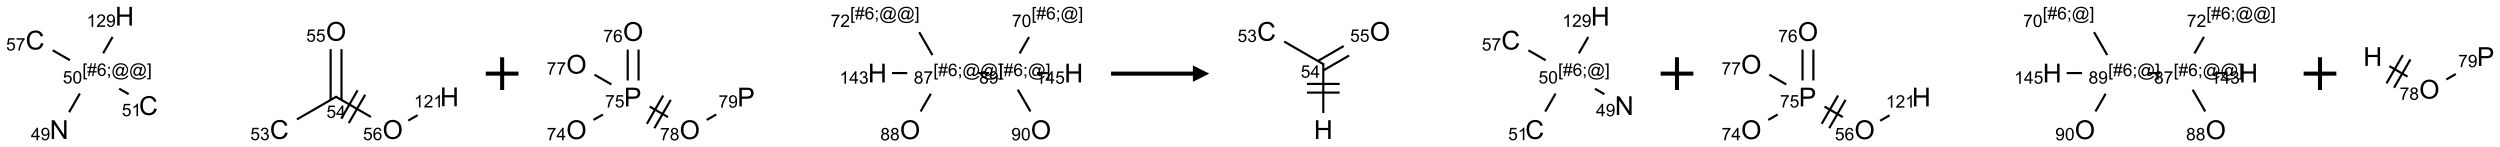 <?xml version="1.0" encoding="UTF-8"?>
<svg xmlns="http://www.w3.org/2000/svg" xmlns:xlink="http://www.w3.org/1999/xlink" width="1528" height="90" viewBox="0 0 1528 90">
<defs>
<g>
<g id="glyph-0-0">
<path d="M 2 0 L 2 -10 L 10 -10 L 10 0 Z M 2.25 -0.25 L 9.75 -0.25 L 9.75 -9.75 L 2.25 -9.75 Z M 2.25 -0.25 "/>
</g>
<g id="glyph-0-1">
<path d="M 1.219 0 L 1.219 -11.453 L 2.773 -11.453 L 8.789 -2.461 L 8.789 -11.453 L 10.242 -11.453 L 10.242 0 L 8.688 0 L 2.672 -9 L 2.672 0 Z M 1.219 0 "/>
</g>
<g id="glyph-0-2">
<path d="M 9.406 -4.016 L 10.922 -3.633 C 10.605 -2.387 10.031 -1.438 9.207 -0.785 C 8.383 -0.133 7.371 0.195 6.18 0.195 C 4.945 0.195 3.941 -0.055 3.168 -0.559 C 2.395 -1.062 1.805 -1.789 1.402 -2.742 C 1 -3.695 0.797 -4.719 0.797 -5.812 C 0.797 -7.004 1.023 -8.047 1.48 -8.934 C 1.938 -9.82 2.586 -10.496 3.426 -10.957 C 4.266 -11.418 5.191 -11.648 6.203 -11.648 C 7.348 -11.648 8.312 -11.355 9.094 -10.773 C 9.875 -10.191 10.418 -9.371 10.727 -8.312 L 9.234 -7.961 C 8.969 -8.793 8.582 -9.402 8.078 -9.781 C 7.574 -10.16 6.938 -10.352 6.172 -10.352 C 5.293 -10.352 4.555 -10.141 3.965 -9.719 C 3.375 -9.297 2.957 -8.73 2.719 -8.02 C 2.48 -7.309 2.359 -6.574 2.359 -5.82 C 2.359 -4.848 2.5 -3.996 2.785 -3.27 C 3.07 -2.543 3.512 -2 4.109 -1.641 C 4.707 -1.281 5.355 -1.102 6.055 -1.102 C 6.902 -1.102 7.621 -1.348 8.211 -1.836 C 8.801 -2.324 9.199 -3.051 9.406 -4.016 Z M 9.406 -4.016 "/>
</g>
<g id="glyph-0-3">
<path d="M 1.281 0 L 1.281 -11.453 L 2.797 -11.453 L 2.797 -6.75 L 8.75 -6.75 L 8.75 -11.453 L 10.266 -11.453 L 10.266 0 L 8.75 0 L 8.75 -5.398 L 2.797 -5.398 L 2.797 0 Z M 1.281 0 "/>
</g>
<g id="glyph-0-4">
<path d="M 0.773 -5.578 C 0.773 -7.48 1.285 -8.969 2.305 -10.043 C 3.324 -11.117 4.645 -11.656 6.258 -11.656 C 7.316 -11.656 8.27 -11.402 9.117 -10.898 C 9.965 -10.395 10.613 -9.688 11.059 -8.785 C 11.504 -7.883 11.727 -6.855 11.727 -5.711 C 11.727 -4.551 11.492 -3.512 11.023 -2.594 C 10.555 -1.676 9.891 -0.984 9.031 -0.512 C 8.172 -0.039 7.246 0.195 6.25 0.195 C 5.172 0.195 4.207 -0.066 3.359 -0.586 C 2.512 -1.105 1.867 -1.816 1.43 -2.719 C 0.992 -3.621 0.773 -4.574 0.773 -5.578 Z M 2.336 -5.555 C 2.336 -4.176 2.707 -3.086 3.449 -2.293 C 4.191 -1.5 5.121 -1.102 6.242 -1.102 C 7.383 -1.102 8.32 -1.504 9.059 -2.305 C 9.797 -3.105 10.164 -4.246 10.164 -5.719 C 10.164 -6.652 10.008 -7.465 9.691 -8.16 C 9.375 -8.855 8.914 -9.395 8.309 -9.777 C 7.703 -10.16 7.02 -10.352 6.266 -10.352 C 5.191 -10.352 4.27 -9.984 3.496 -9.246 C 2.723 -8.508 2.336 -7.277 2.336 -5.555 Z M 2.336 -5.555 "/>
</g>
<g id="glyph-0-5">
<path d="M 1.234 0 L 1.234 -11.453 L 5.555 -11.453 C 6.316 -11.453 6.895 -11.418 7.297 -11.344 C 7.859 -11.25 8.332 -11.07 8.711 -10.809 C 9.09 -10.547 9.398 -10.176 9.629 -9.703 C 9.859 -9.23 9.977 -8.707 9.977 -8.141 C 9.977 -7.168 9.668 -6.344 9.047 -5.668 C 8.426 -4.992 7.309 -4.656 5.688 -4.656 L 2.75 -4.656 L 2.75 0 Z M 2.75 -6.008 L 5.711 -6.008 C 6.691 -6.008 7.387 -6.191 7.797 -6.555 C 8.207 -6.918 8.414 -7.434 8.414 -8.094 C 8.414 -8.574 8.293 -8.984 8.051 -9.324 C 7.809 -9.664 7.488 -9.891 7.094 -10 C 6.84 -10.066 6.367 -10.102 5.68 -10.102 L 2.75 -10.102 Z M 2.75 -6.008 "/>
</g>
<g id="glyph-1-0">
<path d="M 1.332 0 L 1.332 -6.668 L 6.668 -6.668 L 6.668 0 Z M 1.5 -0.168 L 6.5 -0.168 L 6.5 -6.5 L 1.5 -6.5 Z M 1.5 -0.168 "/>
</g>
<g id="glyph-1-1">
<path d="M 3.449 0 L 3.449 -1.828 L 0.137 -1.828 L 0.137 -2.688 L 3.621 -7.637 L 4.387 -7.637 L 4.387 -2.688 L 5.418 -2.688 L 5.418 -1.828 L 4.387 -1.828 L 4.387 0 Z M 3.449 -2.688 L 3.449 -6.129 L 1.059 -2.688 Z M 3.449 -2.688 "/>
</g>
<g id="glyph-1-2">
<path d="M 0.582 -1.766 L 1.484 -1.848 C 1.562 -1.426 1.707 -1.117 1.922 -0.926 C 2.137 -0.734 2.414 -0.641 2.75 -0.641 C 3.039 -0.641 3.289 -0.707 3.508 -0.84 C 3.727 -0.973 3.902 -1.148 4.043 -1.367 C 4.18 -1.586 4.297 -1.887 4.391 -2.262 C 4.484 -2.637 4.531 -3.016 4.531 -3.406 C 4.531 -3.449 4.531 -3.512 4.527 -3.594 C 4.34 -3.297 4.082 -3.055 3.758 -2.867 C 3.434 -2.68 3.082 -2.59 2.703 -2.59 C 2.07 -2.59 1.535 -2.816 1.098 -3.277 C 0.66 -3.734 0.441 -4.34 0.441 -5.09 C 0.441 -5.863 0.672 -6.484 1.129 -6.957 C 1.586 -7.43 2.156 -7.668 2.844 -7.668 C 3.34 -7.668 3.793 -7.531 4.207 -7.266 C 4.617 -7 4.93 -6.617 5.145 -6.121 C 5.355 -5.629 5.465 -4.91 5.465 -3.973 C 5.465 -2.996 5.359 -2.223 5.145 -1.645 C 4.934 -1.066 4.617 -0.625 4.199 -0.324 C 3.781 -0.02 3.293 0.129 2.73 0.129 C 2.133 0.129 1.645 -0.035 1.266 -0.367 C 0.887 -0.699 0.66 -1.164 0.582 -1.766 Z M 4.422 -5.137 C 4.422 -5.676 4.277 -6.102 3.992 -6.418 C 3.707 -6.734 3.359 -6.891 2.957 -6.891 C 2.543 -6.891 2.18 -6.719 1.871 -6.379 C 1.562 -6.039 1.406 -5.598 1.406 -5.059 C 1.406 -4.57 1.555 -4.176 1.848 -3.871 C 2.141 -3.566 2.5 -3.418 2.934 -3.418 C 3.367 -3.418 3.723 -3.57 4.004 -3.871 C 4.281 -4.176 4.422 -4.598 4.422 -5.137 Z M 4.422 -5.137 "/>
</g>
<g id="glyph-1-3">
<path d="M 0.723 2.121 L 0.723 -7.637 L 2.793 -7.637 L 2.793 -6.859 L 1.66 -6.859 L 1.66 1.344 L 2.793 1.344 L 2.793 2.121 Z M 0.723 2.121 "/>
</g>
<g id="glyph-1-4">
<path d="M 0.535 0.129 L 0.988 -2.09 L 0.109 -2.09 L 0.109 -2.863 L 1.145 -2.863 L 1.531 -4.754 L 0.109 -4.754 L 0.109 -5.531 L 1.688 -5.531 L 2.141 -7.766 L 2.922 -7.766 L 2.469 -5.531 L 4.109 -5.531 L 4.562 -7.766 L 5.348 -7.766 L 4.895 -5.531 L 5.797 -5.531 L 5.797 -4.754 L 4.738 -4.754 L 4.348 -2.863 L 5.797 -2.863 L 5.797 -2.09 L 4.191 -2.09 L 3.738 0.129 L 2.957 0.129 L 3.406 -2.09 L 1.77 -2.09 L 1.316 0.129 Z M 1.926 -2.863 L 3.562 -2.863 L 3.953 -4.754 L 2.312 -4.754 Z M 1.926 -2.863 "/>
</g>
<g id="glyph-1-5">
<path d="M 5.309 -5.766 L 4.375 -5.691 C 4.293 -6.059 4.172 -6.328 4.02 -6.496 C 3.766 -6.762 3.453 -6.895 3.082 -6.895 C 2.785 -6.895 2.523 -6.812 2.297 -6.645 C 2 -6.43 1.77 -6.117 1.598 -5.703 C 1.43 -5.289 1.34 -4.703 1.332 -3.938 C 1.559 -4.281 1.836 -4.535 2.16 -4.703 C 2.488 -4.871 2.828 -4.953 3.188 -4.953 C 3.812 -4.953 4.344 -4.723 4.785 -4.262 C 5.223 -3.801 5.441 -3.207 5.441 -2.48 C 5.441 -2 5.34 -1.555 5.133 -1.145 C 4.926 -0.73 4.641 -0.418 4.281 -0.199 C 3.922 0.02 3.512 0.129 3.051 0.129 C 2.27 0.129 1.633 -0.156 1.141 -0.73 C 0.648 -1.305 0.402 -2.254 0.402 -3.574 C 0.402 -5.051 0.672 -6.121 1.219 -6.793 C 1.695 -7.375 2.336 -7.668 3.141 -7.668 C 3.742 -7.668 4.234 -7.5 4.617 -7.16 C 5 -6.824 5.23 -6.359 5.309 -5.766 Z M 1.48 -2.473 C 1.48 -2.152 1.547 -1.844 1.684 -1.547 C 1.82 -1.25 2.016 -1.027 2.262 -0.871 C 2.508 -0.719 2.766 -0.641 3.035 -0.641 C 3.434 -0.641 3.773 -0.801 4.059 -1.121 C 4.344 -1.441 4.484 -1.875 4.484 -2.422 C 4.484 -2.949 4.344 -3.367 4.062 -3.668 C 3.781 -3.973 3.426 -4.125 3 -4.125 C 2.578 -4.125 2.219 -3.973 1.922 -3.668 C 1.625 -3.363 1.48 -2.969 1.48 -2.473 Z M 1.48 -2.473 "/>
</g>
<g id="glyph-1-6">
<path d="M 0.949 -4.465 L 0.949 -5.531 L 2.016 -5.531 L 2.016 -4.465 Z M 0.949 0 L 0.949 -1.066 L 2.016 -1.066 L 2.016 0 C 2.016 0.391 1.945 0.711 1.809 0.949 C 1.668 1.191 1.449 1.379 1.145 1.512 L 0.887 1.109 C 1.082 1.023 1.23 0.895 1.324 0.727 C 1.418 0.559 1.469 0.316 1.48 0 Z M 0.949 0 "/>
</g>
<g id="glyph-1-7">
<path d="M 6.047 -0.848 C 5.82 -0.59 5.57 -0.379 5.289 -0.223 C 5.008 -0.062 4.73 0.016 4.449 0.016 C 4.141 0.016 3.84 -0.074 3.547 -0.254 C 3.254 -0.434 3.02 -0.715 2.836 -1.09 C 2.652 -1.465 2.562 -1.875 2.562 -2.324 C 2.562 -2.875 2.703 -3.43 2.988 -3.98 C 3.27 -4.535 3.621 -4.953 4.043 -5.23 C 4.461 -5.508 4.871 -5.645 5.266 -5.645 C 5.566 -5.645 5.855 -5.566 6.129 -5.41 C 6.402 -5.25 6.641 -5.012 6.84 -4.688 L 7.016 -5.496 L 7.949 -5.496 L 7.199 -2 C 7.094 -1.516 7.043 -1.246 7.043 -1.191 C 7.043 -1.098 7.078 -1.02 7.148 -0.949 C 7.219 -0.883 7.305 -0.848 7.406 -0.848 C 7.59 -0.848 7.832 -0.953 8.129 -1.168 C 8.527 -1.445 8.84 -1.816 9.07 -2.285 C 9.301 -2.75 9.418 -3.234 9.418 -3.73 C 9.418 -4.309 9.27 -4.852 8.973 -5.355 C 8.676 -5.859 8.23 -6.262 7.645 -6.562 C 7.055 -6.863 6.406 -7.016 5.691 -7.016 C 4.879 -7.016 4.137 -6.824 3.465 -6.445 C 2.793 -6.066 2.273 -5.52 1.902 -4.809 C 1.535 -4.098 1.348 -3.34 1.348 -2.527 C 1.348 -1.676 1.535 -0.941 1.902 -0.328 C 2.273 0.285 2.809 0.742 3.508 1.035 C 4.207 1.328 4.984 1.473 5.832 1.473 C 6.742 1.473 7.504 1.32 8.121 1.016 C 8.734 0.711 9.195 0.34 9.5 -0.098 L 10.441 -0.098 C 10.266 0.266 9.961 0.637 9.531 1.016 C 9.102 1.395 8.59 1.695 7.996 1.914 C 7.402 2.133 6.688 2.246 5.848 2.246 C 5.078 2.246 4.367 2.145 3.715 1.949 C 3.066 1.75 2.512 1.453 2.051 1.055 C 1.594 0.656 1.25 0.199 1.016 -0.316 C 0.723 -0.973 0.578 -1.684 0.578 -2.441 C 0.578 -3.289 0.75 -4.098 1.098 -4.863 C 1.523 -5.805 2.125 -6.527 2.902 -7.027 C 3.684 -7.527 4.629 -7.777 5.738 -7.777 C 6.602 -7.777 7.375 -7.602 8.059 -7.246 C 8.746 -6.895 9.285 -6.371 9.684 -5.672 C 10.02 -5.07 10.188 -4.418 10.188 -3.715 C 10.188 -2.707 9.832 -1.812 9.125 -1.031 C 8.492 -0.328 7.801 0.02 7.051 0.02 C 6.812 0.02 6.617 -0.016 6.473 -0.09 C 6.324 -0.16 6.215 -0.266 6.145 -0.402 C 6.102 -0.488 6.066 -0.637 6.047 -0.848 Z M 3.527 -2.262 C 3.527 -1.785 3.641 -1.414 3.863 -1.152 C 4.09 -0.887 4.348 -0.754 4.641 -0.754 C 4.836 -0.754 5.039 -0.812 5.254 -0.93 C 5.469 -1.047 5.676 -1.219 5.871 -1.449 C 6.066 -1.676 6.23 -1.969 6.355 -2.32 C 6.48 -2.672 6.543 -3.027 6.543 -3.379 C 6.543 -3.852 6.426 -4.219 6.191 -4.48 C 5.957 -4.738 5.672 -4.871 5.332 -4.871 C 5.109 -4.871 4.902 -4.812 4.707 -4.699 C 4.512 -4.586 4.32 -4.406 4.137 -4.156 C 3.953 -3.906 3.805 -3.602 3.691 -3.246 C 3.582 -2.887 3.527 -2.559 3.527 -2.262 Z M 3.527 -2.262 "/>
</g>
<g id="glyph-1-8">
<path d="M 2.27 2.121 L 0.203 2.121 L 0.203 1.344 L 1.332 1.344 L 1.332 -6.859 L 0.203 -6.859 L 0.203 -7.637 L 2.27 -7.637 Z M 2.27 2.121 "/>
</g>
<g id="glyph-1-9">
<path d="M 0.441 -2 L 1.426 -2.082 C 1.5 -1.605 1.668 -1.242 1.934 -1.004 C 2.199 -0.762 2.52 -0.641 2.895 -0.641 C 3.348 -0.641 3.73 -0.812 4.043 -1.152 C 4.355 -1.492 4.512 -1.941 4.512 -2.504 C 4.512 -3.039 4.359 -3.461 4.059 -3.77 C 3.758 -4.078 3.367 -4.234 2.879 -4.234 C 2.578 -4.234 2.305 -4.164 2.062 -4.027 C 1.82 -3.891 1.629 -3.715 1.488 -3.496 L 0.609 -3.609 L 1.348 -7.531 L 5.145 -7.531 L 5.145 -6.637 L 2.098 -6.637 L 1.688 -4.582 C 2.145 -4.902 2.625 -5.062 3.129 -5.062 C 3.797 -5.062 4.359 -4.832 4.816 -4.371 C 5.277 -3.91 5.504 -3.312 5.504 -2.59 C 5.504 -1.898 5.305 -1.301 4.902 -0.797 C 4.41 -0.18 3.742 0.129 2.895 0.129 C 2.199 0.129 1.633 -0.062 1.195 -0.453 C 0.758 -0.844 0.504 -1.359 0.441 -2 Z M 0.441 -2 "/>
</g>
<g id="glyph-1-10">
<path d="M 0.441 -3.766 C 0.441 -4.668 0.535 -5.395 0.723 -5.945 C 0.906 -6.496 1.184 -6.922 1.551 -7.219 C 1.918 -7.516 2.375 -7.668 2.934 -7.668 C 3.344 -7.668 3.703 -7.586 4.012 -7.418 C 4.32 -7.254 4.574 -7.016 4.777 -6.707 C 4.977 -6.395 5.137 -6.016 5.25 -5.57 C 5.363 -5.125 5.422 -4.523 5.422 -3.766 C 5.422 -2.871 5.328 -2.148 5.145 -1.598 C 4.961 -1.047 4.688 -0.621 4.32 -0.32 C 3.953 -0.02 3.492 0.129 2.934 0.129 C 2.195 0.129 1.617 -0.133 1.199 -0.66 C 0.695 -1.297 0.441 -2.332 0.441 -3.766 Z M 1.406 -3.766 C 1.406 -2.512 1.555 -1.68 1.848 -1.262 C 2.141 -0.848 2.5 -0.641 2.934 -0.641 C 3.363 -0.641 3.727 -0.848 4.02 -1.266 C 4.312 -1.684 4.457 -2.516 4.457 -3.766 C 4.457 -5.023 4.312 -5.859 4.02 -6.27 C 3.727 -6.684 3.359 -6.891 2.922 -6.891 C 2.492 -6.891 2.148 -6.707 1.891 -6.344 C 1.566 -5.879 1.406 -5.02 1.406 -3.766 Z M 1.406 -3.766 "/>
</g>
<g id="glyph-1-11">
<path d="M 3.973 0 L 3.035 0 L 3.035 -5.973 C 2.809 -5.758 2.516 -5.543 2.148 -5.328 C 1.781 -5.113 1.453 -4.953 1.16 -4.844 L 1.16 -5.75 C 1.684 -5.996 2.145 -6.297 2.535 -6.645 C 2.93 -6.996 3.207 -7.336 3.371 -7.668 L 3.973 -7.668 Z M 3.973 0 "/>
</g>
<g id="glyph-1-12">
<path d="M 0.504 -6.637 L 0.504 -7.535 L 5.449 -7.535 L 5.449 -6.809 C 4.961 -6.289 4.48 -5.602 4.004 -4.746 C 3.527 -3.887 3.156 -3.004 2.895 -2.098 C 2.707 -1.461 2.59 -0.762 2.535 0 L 1.574 0 C 1.582 -0.602 1.703 -1.328 1.926 -2.176 C 2.152 -3.027 2.477 -3.848 2.898 -4.637 C 3.32 -5.426 3.77 -6.094 4.246 -6.637 Z M 0.504 -6.637 "/>
</g>
<g id="glyph-1-13">
<path d="M 5.371 -0.902 L 5.371 0 L 0.324 0 C 0.316 -0.227 0.352 -0.441 0.434 -0.652 C 0.562 -0.996 0.766 -1.332 1.051 -1.668 C 1.332 -2 1.742 -2.387 2.277 -2.824 C 3.105 -3.504 3.668 -4.043 3.957 -4.441 C 4.25 -4.84 4.395 -5.215 4.395 -5.566 C 4.395 -5.938 4.262 -6.254 3.996 -6.508 C 3.73 -6.762 3.387 -6.891 2.957 -6.891 C 2.508 -6.891 2.145 -6.754 1.875 -6.484 C 1.605 -6.215 1.469 -5.84 1.465 -5.359 L 0.5 -5.457 C 0.566 -6.176 0.812 -6.727 1.246 -7.102 C 1.676 -7.477 2.254 -7.668 2.98 -7.668 C 3.711 -7.668 4.293 -7.465 4.719 -7.059 C 5.145 -6.652 5.359 -6.148 5.359 -5.547 C 5.359 -5.242 5.297 -4.941 5.172 -4.645 C 5.047 -4.352 4.84 -4.039 4.551 -3.715 C 4.262 -3.387 3.777 -2.938 3.105 -2.371 C 2.543 -1.898 2.18 -1.578 2.02 -1.41 C 1.859 -1.242 1.73 -1.07 1.625 -0.902 Z M 5.371 -0.902 "/>
</g>
<g id="glyph-1-14">
<path d="M 0.449 -2.016 L 1.387 -2.141 C 1.492 -1.609 1.676 -1.227 1.934 -0.992 C 2.191 -0.758 2.508 -0.641 2.879 -0.641 C 3.32 -0.641 3.695 -0.793 3.996 -1.098 C 4.301 -1.402 4.453 -1.781 4.453 -2.234 C 4.453 -2.664 4.312 -3.02 4.031 -3.301 C 3.75 -3.578 3.391 -3.719 2.957 -3.719 C 2.781 -3.719 2.562 -3.684 2.297 -3.613 L 2.402 -4.438 C 2.465 -4.43 2.516 -4.426 2.551 -4.426 C 2.949 -4.426 3.312 -4.531 3.629 -4.738 C 3.949 -4.949 4.109 -5.27 4.109 -5.703 C 4.109 -6.047 3.992 -6.332 3.762 -6.559 C 3.527 -6.785 3.227 -6.895 2.859 -6.895 C 2.496 -6.895 2.191 -6.781 1.949 -6.551 C 1.707 -6.324 1.547 -5.98 1.48 -5.52 L 0.543 -5.688 C 0.656 -6.316 0.918 -6.805 1.324 -7.148 C 1.73 -7.492 2.234 -7.668 2.84 -7.668 C 3.254 -7.668 3.641 -7.578 3.988 -7.398 C 4.34 -7.219 4.609 -6.977 4.793 -6.668 C 4.98 -6.359 5.074 -6.031 5.074 -5.684 C 5.074 -5.352 4.984 -5.051 4.809 -4.781 C 4.629 -4.512 4.367 -4.297 4.02 -4.137 C 4.473 -4.031 4.824 -3.816 5.074 -3.488 C 5.324 -3.16 5.449 -2.75 5.449 -2.254 C 5.449 -1.59 5.203 -1.023 4.719 -0.559 C 4.234 -0.098 3.617 0.137 2.875 0.137 C 2.203 0.137 1.648 -0.062 1.207 -0.465 C 0.762 -0.863 0.512 -1.379 0.449 -2.016 Z M 0.449 -2.016 "/>
</g>
<g id="glyph-1-15">
<path d="M 1.887 -4.141 C 1.496 -4.281 1.207 -4.484 1.02 -4.75 C 0.832 -5.016 0.738 -5.328 0.738 -5.699 C 0.738 -6.254 0.938 -6.719 1.34 -7.098 C 1.738 -7.477 2.27 -7.668 2.934 -7.668 C 3.598 -7.668 4.137 -7.473 4.543 -7.086 C 4.949 -6.699 5.152 -6.227 5.152 -5.672 C 5.152 -5.316 5.059 -5.008 4.871 -4.746 C 4.688 -4.484 4.406 -4.281 4.027 -4.141 C 4.496 -3.988 4.852 -3.742 5.098 -3.402 C 5.34 -3.062 5.465 -2.656 5.465 -2.184 C 5.465 -1.531 5.234 -0.98 4.77 -0.535 C 4.309 -0.09 3.703 0.129 2.949 0.129 C 2.195 0.129 1.586 -0.094 1.125 -0.539 C 0.664 -0.984 0.434 -1.543 0.434 -2.207 C 0.434 -2.703 0.559 -3.121 0.809 -3.457 C 1.062 -3.793 1.422 -4.02 1.887 -4.141 Z M 1.699 -5.73 C 1.699 -5.367 1.812 -5.074 2.047 -4.844 C 2.281 -4.613 2.582 -4.5 2.953 -4.5 C 3.312 -4.5 3.609 -4.613 3.84 -4.84 C 4.07 -5.066 4.188 -5.348 4.188 -5.676 C 4.188 -6.02 4.07 -6.309 3.832 -6.543 C 3.594 -6.777 3.297 -6.895 2.941 -6.895 C 2.586 -6.895 2.289 -6.781 2.051 -6.551 C 1.816 -6.324 1.699 -6.047 1.699 -5.73 Z M 1.395 -2.203 C 1.395 -1.938 1.461 -1.676 1.586 -1.426 C 1.711 -1.176 1.902 -0.984 2.152 -0.848 C 2.402 -0.711 2.672 -0.641 2.957 -0.641 C 3.406 -0.641 3.777 -0.785 4.066 -1.074 C 4.359 -1.363 4.504 -1.727 4.504 -2.172 C 4.504 -2.625 4.355 -2.996 4.055 -3.293 C 3.754 -3.586 3.379 -3.734 2.926 -3.734 C 2.484 -3.734 2.121 -3.59 1.832 -3.297 C 1.543 -3.004 1.395 -2.641 1.395 -2.203 Z M 1.395 -2.203 "/>
</g>
</g>
</defs>
<path fill="none" stroke-width="0.033" stroke-linecap="butt" stroke-linejoin="miter" stroke="rgb(0%, 0%, 0%)" stroke-opacity="1" stroke-miterlimit="10" d="M 0.519 1.467 L 0.683 1.182 " transform="matrix(40, 0, 0, 40, 21.482, 9.898)"/>
<path fill="none" stroke-width="0.033" stroke-linecap="butt" stroke-linejoin="miter" stroke="rgb(0%, 0%, 0%)" stroke-opacity="1" stroke-miterlimit="10" d="M 1.284 1.107 L 1.429 1.191 " transform="matrix(40, 0, 0, 40, 21.482, 9.898)"/>
<path fill="none" stroke-width="0.033" stroke-linecap="butt" stroke-linejoin="miter" stroke="rgb(0%, 0%, 0%)" stroke-opacity="1" stroke-miterlimit="10" d="M 0.532 0.673 L 0.268 0.521 " transform="matrix(40, 0, 0, 40, 21.482, 9.898)"/>
<path fill="none" stroke-width="0.033" stroke-linecap="butt" stroke-linejoin="miter" stroke="rgb(0%, 0%, 0%)" stroke-opacity="1" stroke-miterlimit="10" d="M 1.039 0.567 L 1.183 0.317 " transform="matrix(40, 0, 0, 40, 21.482, 9.898)"/>
<path fill="none" stroke-width="0.033" stroke-linecap="butt" stroke-linejoin="miter" stroke="rgb(0%, 0%, 0%)" stroke-opacity="1" stroke-miterlimit="10" d="M 4 1.577 L 4.606 1.227 " transform="matrix(40, 0, 0, 40, 21.482, 9.898)"/>
<path fill="none" stroke-width="0.033" stroke-linecap="butt" stroke-linejoin="miter" stroke="rgb(0%, 0%, 0%)" stroke-opacity="1" stroke-miterlimit="10" d="M 4.681 1.28 L 4.681 0.504 " transform="matrix(40, 0, 0, 40, 21.482, 9.898)"/>
<path fill="none" stroke-width="0.033" stroke-linecap="butt" stroke-linejoin="miter" stroke="rgb(0%, 0%, 0%)" stroke-opacity="1" stroke-miterlimit="10" d="M 4.515 1.28 L 4.515 0.504 " transform="matrix(40, 0, 0, 40, 21.482, 9.898)"/>
<path fill="none" stroke-width="0.033" stroke-linecap="butt" stroke-linejoin="miter" stroke="rgb(0%, 0%, 0%)" stroke-opacity="1" stroke-miterlimit="10" d="M 4.59 1.227 L 5.13 1.539 " transform="matrix(40, 0, 0, 40, 21.482, 9.898)"/>
<path fill="none" stroke-width="0.033" stroke-linecap="butt" stroke-linejoin="miter" stroke="rgb(0%, 0%, 0%)" stroke-opacity="1" stroke-miterlimit="10" d="M 4.793 1.633 L 5.043 1.2 " transform="matrix(40, 0, 0, 40, 21.482, 9.898)"/>
<path fill="none" stroke-width="0.033" stroke-linecap="butt" stroke-linejoin="miter" stroke="rgb(0%, 0%, 0%)" stroke-opacity="1" stroke-miterlimit="10" d="M 4.677 1.566 L 4.927 1.133 " transform="matrix(40, 0, 0, 40, 21.482, 9.898)"/>
<path fill="none" stroke-width="0.033" stroke-linecap="butt" stroke-linejoin="miter" stroke="rgb(0%, 0%, 0%)" stroke-opacity="1" stroke-miterlimit="10" d="M 5.701 1.595 L 5.845 1.512 " transform="matrix(40, 0, 0, 40, 21.482, 9.898)"/>
<g fill="rgb(0%, 0%, 0%)" fill-opacity="1">
<use xlink:href="#glyph-0-1" x="30.395" y="84.906"/>
</g>
<g fill="rgb(0%, 0%, 0%)" fill-opacity="1">
<use xlink:href="#glyph-1-1" x="18.883" y="85.699"/>
<use xlink:href="#glyph-1-2" x="24.815" y="85.699"/>
</g>
<g fill="rgb(0%, 0%, 0%)" fill-opacity="1">
<use xlink:href="#glyph-1-3" x="50.336" y="46.391"/>
<use xlink:href="#glyph-1-4" x="53.299" y="46.391"/>
<use xlink:href="#glyph-1-5" x="59.232" y="46.391"/>
<use xlink:href="#glyph-1-6" x="65.164" y="46.391"/>
<use xlink:href="#glyph-1-7" x="68.128" y="46.391"/>
<use xlink:href="#glyph-1-7" x="78.956" y="46.391"/>
<use xlink:href="#glyph-1-8" x="89.784" y="46.391"/>
</g>
<g fill="rgb(0%, 0%, 0%)" fill-opacity="1">
<use xlink:href="#glyph-1-9" x="38.371" y="51.02"/>
<use xlink:href="#glyph-1-10" x="44.303" y="51.02"/>
</g>
<g fill="rgb(0%, 0%, 0%)" fill-opacity="1">
<use xlink:href="#glyph-0-2" x="84.906" y="70.266"/>
</g>
<g fill="rgb(0%, 0%, 0%)" fill-opacity="1">
<use xlink:href="#glyph-1-9" x="74.461" y="71.02"/>
<use xlink:href="#glyph-1-11" x="80.393" y="71.02"/>
</g>
<g fill="rgb(0%, 0%, 0%)" fill-opacity="1">
<use xlink:href="#glyph-0-2" x="15.625" y="30.266"/>
</g>
<g fill="rgb(0%, 0%, 0%)" fill-opacity="1">
<use xlink:href="#glyph-1-9" x="3.703" y="30.891"/>
<use xlink:href="#glyph-1-12" x="9.635" y="30.891"/>
</g>
<g fill="rgb(0%, 0%, 0%)" fill-opacity="1">
<use xlink:href="#glyph-0-3" x="70.352" y="15.625"/>
</g>
<g fill="rgb(0%, 0%, 0%)" fill-opacity="1">
<use xlink:href="#glyph-1-11" x="52.969" y="16.418"/>
<use xlink:href="#glyph-1-13" x="58.901" y="16.418"/>
<use xlink:href="#glyph-1-2" x="64.833" y="16.418"/>
</g>
<g fill="rgb(0%, 0%, 0%)" fill-opacity="1">
<use xlink:href="#glyph-0-2" x="164.906" y="84.906"/>
</g>
<g fill="rgb(0%, 0%, 0%)" fill-opacity="1">
<use xlink:href="#glyph-1-9" x="152.988" y="85.66"/>
<use xlink:href="#glyph-1-14" x="158.921" y="85.66"/>
</g>
<g fill="rgb(0%, 0%, 0%)" fill-opacity="1">
<use xlink:href="#glyph-1-9" x="199.508" y="72.066"/>
<use xlink:href="#glyph-1-1" x="205.44" y="72.066"/>
</g>
<g fill="rgb(0%, 0%, 0%)" fill-opacity="1">
<use xlink:href="#glyph-0-4" x="199.156" y="24.91"/>
</g>
<g fill="rgb(0%, 0%, 0%)" fill-opacity="1">
<use xlink:href="#glyph-1-9" x="187.156" y="25.527"/>
<use xlink:href="#glyph-1-9" x="193.089" y="25.527"/>
</g>
<g fill="rgb(0%, 0%, 0%)" fill-opacity="1">
<use xlink:href="#glyph-0-4" x="233.797" y="84.91"/>
</g>
<g fill="rgb(0%, 0%, 0%)" fill-opacity="1">
<use xlink:href="#glyph-1-9" x="221.859" y="85.66"/>
<use xlink:href="#glyph-1-5" x="227.792" y="85.66"/>
</g>
<g fill="rgb(0%, 0%, 0%)" fill-opacity="1">
<use xlink:href="#glyph-0-3" x="268.914" y="64.906"/>
</g>
<g fill="rgb(0%, 0%, 0%)" fill-opacity="1">
<use xlink:href="#glyph-1-11" x="253.023" y="65.699"/>
<use xlink:href="#glyph-1-13" x="258.956" y="65.699"/>
<use xlink:href="#glyph-1-11" x="264.888" y="65.699"/>
</g>
<path fill="none" stroke-width="0.062" stroke-linecap="butt" stroke-linejoin="miter" stroke="rgb(0%, 0%, 0%)" stroke-opacity="1" stroke-miterlimit="10" d="M 0 0 L 0.5 0 M 0.25 -0.25 L 0.25 0.25 " transform="matrix(40, 0, 0, 40, 296.912, 45)"/>
<path fill="none" stroke-width="0.033" stroke-linecap="butt" stroke-linejoin="miter" stroke="rgb(0%, 0%, 0%)" stroke-opacity="1" stroke-miterlimit="10" d="M 0.259 1.582 L 0.404 1.499 " transform="matrix(40, 0, 0, 40, 352.33, 10.016)"/>
<path fill="none" stroke-width="0.033" stroke-linecap="butt" stroke-linejoin="miter" stroke="rgb(0%, 0%, 0%)" stroke-opacity="1" stroke-miterlimit="10" d="M 0.949 0.979 L 0.949 0.507 " transform="matrix(40, 0, 0, 40, 352.33, 10.016)"/>
<path fill="none" stroke-width="0.033" stroke-linecap="butt" stroke-linejoin="miter" stroke="rgb(0%, 0%, 0%)" stroke-opacity="1" stroke-miterlimit="10" d="M 0.783 0.979 L 0.783 0.507 " transform="matrix(40, 0, 0, 40, 352.33, 10.016)"/>
<path fill="none" stroke-width="0.033" stroke-linecap="butt" stroke-linejoin="miter" stroke="rgb(0%, 0%, 0%)" stroke-opacity="1" stroke-miterlimit="10" d="M 0.534 1.04 L 0.276 0.891 " transform="matrix(40, 0, 0, 40, 352.33, 10.016)"/>
<path fill="none" stroke-width="0.033" stroke-linecap="butt" stroke-linejoin="miter" stroke="rgb(0%, 0%, 0%)" stroke-opacity="1" stroke-miterlimit="10" d="M 1.119 1.378 L 1.398 1.539 " transform="matrix(40, 0, 0, 40, 352.33, 10.016)"/>
<path fill="none" stroke-width="0.033" stroke-linecap="butt" stroke-linejoin="miter" stroke="rgb(0%, 0%, 0%)" stroke-opacity="1" stroke-miterlimit="10" d="M 1.191 1.708 L 1.441 1.275 " transform="matrix(40, 0, 0, 40, 352.33, 10.016)"/>
<path fill="none" stroke-width="0.033" stroke-linecap="butt" stroke-linejoin="miter" stroke="rgb(0%, 0%, 0%)" stroke-opacity="1" stroke-miterlimit="10" d="M 1.076 1.642 L 1.326 1.209 " transform="matrix(40, 0, 0, 40, 352.33, 10.016)"/>
<path fill="none" stroke-width="0.033" stroke-linecap="butt" stroke-linejoin="miter" stroke="rgb(0%, 0%, 0%)" stroke-opacity="1" stroke-miterlimit="10" d="M 1.991 1.582 L 2.136 1.499 " transform="matrix(40, 0, 0, 40, 352.33, 10.016)"/>
<path fill="none" stroke-width="0.033" stroke-linecap="butt" stroke-linejoin="miter" stroke="rgb(0%, 0%, 0%)" stroke-opacity="1" stroke-miterlimit="10" d="M 5.259 1.453 L 5.415 1.182 " transform="matrix(40, 0, 0, 40, 352.33, 10.016)"/>
<path fill="none" stroke-width="0.033" stroke-linecap="butt" stroke-linejoin="miter" stroke="rgb(0%, 0%, 0%)" stroke-opacity="1" stroke-miterlimit="10" d="M 5.439 0.591 L 5.237 0.241 " transform="matrix(40, 0, 0, 40, 352.33, 10.016)"/>
<path fill="none" stroke-width="0.033" stroke-linecap="butt" stroke-linejoin="miter" stroke="rgb(0%, 0%, 0%)" stroke-opacity="1" stroke-miterlimit="10" d="M 5.054 0.866 L 4.82 0.866 " transform="matrix(40, 0, 0, 40, 352.33, 10.016)"/>
<path fill="none" stroke-width="0.033" stroke-linecap="butt" stroke-linejoin="miter" stroke="rgb(0%, 0%, 0%)" stroke-opacity="1" stroke-miterlimit="10" d="M 6.139 0.866 L 6.306 0.866 " transform="matrix(40, 0, 0, 40, 352.33, 10.016)"/>
<path fill="none" stroke-width="0.033" stroke-linecap="butt" stroke-linejoin="miter" stroke="rgb(0%, 0%, 0%)" stroke-opacity="1" stroke-miterlimit="10" d="M 6.771 0.567 L 6.915 0.316 " transform="matrix(40, 0, 0, 40, 352.33, 10.016)"/>
<path fill="none" stroke-width="0.033" stroke-linecap="butt" stroke-linejoin="miter" stroke="rgb(0%, 0%, 0%)" stroke-opacity="1" stroke-miterlimit="10" d="M 6.744 1.12 L 6.937 1.453 " transform="matrix(40, 0, 0, 40, 352.33, 10.016)"/>
<path fill="none" stroke-width="0.033" stroke-linecap="butt" stroke-linejoin="miter" stroke="rgb(0%, 0%, 0%)" stroke-opacity="1" stroke-miterlimit="10" d="M 7.038 0.866 L 7.204 0.866 " transform="matrix(40, 0, 0, 40, 352.33, 10.016)"/>
<g fill="rgb(0%, 0%, 0%)" fill-opacity="1">
<use xlink:href="#glyph-0-4" x="346.082" y="85.027"/>
</g>
<g fill="rgb(0%, 0%, 0%)" fill-opacity="1">
<use xlink:href="#glyph-1-12" x="334.168" y="85.746"/>
<use xlink:href="#glyph-1-1" x="340.1" y="85.746"/>
</g>
<g fill="rgb(0%, 0%, 0%)" fill-opacity="1">
<use xlink:href="#glyph-0-5" x="381.367" y="65.023"/>
</g>
<g fill="rgb(0%, 0%, 0%)" fill-opacity="1">
<use xlink:href="#glyph-1-12" x="369.828" y="65.688"/>
<use xlink:href="#glyph-1-9" x="375.76" y="65.688"/>
</g>
<g fill="rgb(0%, 0%, 0%)" fill-opacity="1">
<use xlink:href="#glyph-0-4" x="380.723" y="25.027"/>
</g>
<g fill="rgb(0%, 0%, 0%)" fill-opacity="1">
<use xlink:href="#glyph-1-12" x="368.785" y="25.777"/>
<use xlink:href="#glyph-1-5" x="374.717" y="25.777"/>
</g>
<g fill="rgb(0%, 0%, 0%)" fill-opacity="1">
<use xlink:href="#glyph-0-4" x="346.082" y="45.027"/>
</g>
<g fill="rgb(0%, 0%, 0%)" fill-opacity="1">
<use xlink:href="#glyph-1-12" x="334.137" y="45.648"/>
<use xlink:href="#glyph-1-12" x="340.069" y="45.648"/>
</g>
<g fill="rgb(0%, 0%, 0%)" fill-opacity="1">
<use xlink:href="#glyph-0-4" x="415.363" y="85.027"/>
</g>
<g fill="rgb(0%, 0%, 0%)" fill-opacity="1">
<use xlink:href="#glyph-1-12" x="403.406" y="85.777"/>
<use xlink:href="#glyph-1-15" x="409.339" y="85.777"/>
</g>
<g fill="rgb(0%, 0%, 0%)" fill-opacity="1">
<use xlink:href="#glyph-0-5" x="450.648" y="65.023"/>
</g>
<g fill="rgb(0%, 0%, 0%)" fill-opacity="1">
<use xlink:href="#glyph-1-12" x="439.152" y="65.816"/>
<use xlink:href="#glyph-1-2" x="445.085" y="65.816"/>
</g>
<g fill="rgb(0%, 0%, 0%)" fill-opacity="1">
<use xlink:href="#glyph-0-4" x="550.004" y="85.027"/>
</g>
<g fill="rgb(0%, 0%, 0%)" fill-opacity="1">
<use xlink:href="#glyph-1-15" x="538.047" y="85.777"/>
<use xlink:href="#glyph-1-15" x="543.979" y="85.777"/>
</g>
<g fill="rgb(0%, 0%, 0%)" fill-opacity="1">
<use xlink:href="#glyph-1-3" x="570.465" y="46.508"/>
<use xlink:href="#glyph-1-4" x="573.428" y="46.508"/>
<use xlink:href="#glyph-1-5" x="579.361" y="46.508"/>
<use xlink:href="#glyph-1-6" x="585.293" y="46.508"/>
<use xlink:href="#glyph-1-7" x="588.257" y="46.508"/>
<use xlink:href="#glyph-1-7" x="599.085" y="46.508"/>
<use xlink:href="#glyph-1-8" x="609.913" y="46.508"/>
</g>
<g fill="rgb(0%, 0%, 0%)" fill-opacity="1">
<use xlink:href="#glyph-1-15" x="558.477" y="51.137"/>
<use xlink:href="#glyph-1-12" x="564.409" y="51.137"/>
</g>
<g fill="rgb(0%, 0%, 0%)" fill-opacity="1">
<use xlink:href="#glyph-1-3" x="519.594" y="11.867"/>
<use xlink:href="#glyph-1-4" x="522.557" y="11.867"/>
<use xlink:href="#glyph-1-5" x="528.49" y="11.867"/>
<use xlink:href="#glyph-1-6" x="534.422" y="11.867"/>
<use xlink:href="#glyph-1-7" x="537.385" y="11.867"/>
<use xlink:href="#glyph-1-7" x="548.214" y="11.867"/>
<use xlink:href="#glyph-1-8" x="559.042" y="11.867"/>
</g>
<g fill="rgb(0%, 0%, 0%)" fill-opacity="1">
<use xlink:href="#glyph-1-12" x="507.684" y="16.496"/>
<use xlink:href="#glyph-1-13" x="513.616" y="16.496"/>
</g>
<g fill="rgb(0%, 0%, 0%)" fill-opacity="1">
<use xlink:href="#glyph-0-3" x="530.48" y="50.383"/>
</g>
<g fill="rgb(0%, 0%, 0%)" fill-opacity="1">
<use xlink:href="#glyph-1-11" x="513.113" y="51.176"/>
<use xlink:href="#glyph-1-1" x="519.046" y="51.176"/>
<use xlink:href="#glyph-1-14" x="524.978" y="51.176"/>
</g>
<g fill="rgb(0%, 0%, 0%)" fill-opacity="1">
<use xlink:href="#glyph-1-3" x="610.465" y="46.508"/>
<use xlink:href="#glyph-1-4" x="613.428" y="46.508"/>
<use xlink:href="#glyph-1-5" x="619.361" y="46.508"/>
<use xlink:href="#glyph-1-6" x="625.293" y="46.508"/>
<use xlink:href="#glyph-1-7" x="628.257" y="46.508"/>
<use xlink:href="#glyph-1-8" x="639.085" y="46.508"/>
</g>
<g fill="rgb(0%, 0%, 0%)" fill-opacity="1">
<use xlink:href="#glyph-1-15" x="598.461" y="51.137"/>
<use xlink:href="#glyph-1-2" x="604.393" y="51.137"/>
</g>
<g fill="rgb(0%, 0%, 0%)" fill-opacity="1">
<use xlink:href="#glyph-1-3" x="630.465" y="11.867"/>
<use xlink:href="#glyph-1-4" x="633.428" y="11.867"/>
<use xlink:href="#glyph-1-5" x="639.361" y="11.867"/>
<use xlink:href="#glyph-1-6" x="645.293" y="11.867"/>
<use xlink:href="#glyph-1-7" x="648.257" y="11.867"/>
<use xlink:href="#glyph-1-8" x="659.085" y="11.867"/>
</g>
<g fill="rgb(0%, 0%, 0%)" fill-opacity="1">
<use xlink:href="#glyph-1-12" x="618.5" y="16.496"/>
<use xlink:href="#glyph-1-10" x="624.432" y="16.496"/>
</g>
<g fill="rgb(0%, 0%, 0%)" fill-opacity="1">
<use xlink:href="#glyph-0-4" x="630.004" y="85.027"/>
</g>
<g fill="rgb(0%, 0%, 0%)" fill-opacity="1">
<use xlink:href="#glyph-1-2" x="618.086" y="85.777"/>
<use xlink:href="#glyph-1-10" x="624.018" y="85.777"/>
</g>
<g fill="rgb(0%, 0%, 0%)" fill-opacity="1">
<use xlink:href="#glyph-0-3" x="650.48" y="50.383"/>
</g>
<g fill="rgb(0%, 0%, 0%)" fill-opacity="1">
<use xlink:href="#glyph-1-11" x="633.055" y="51.176"/>
<use xlink:href="#glyph-1-1" x="638.987" y="51.176"/>
<use xlink:href="#glyph-1-9" x="644.919" y="51.176"/>
</g>
<path fill-rule="nonzero" fill="rgb(0%, 0%, 0%)" fill-opacity="1" d="M 679.094 46.25 L 729.094 46.25 L 729.094 50 L 739.094 45 L 729.094 40 L 729.094 43.75 L 679.094 43.75 "/>
<path fill="none" stroke-width="0.033" stroke-linecap="butt" stroke-linejoin="miter" stroke="rgb(0%, 0%, 0%)" stroke-opacity="1" stroke-miterlimit="10" d="M 0.866 1.479 L 0.866 0.722 " transform="matrix(40, 0, 0, 40, 774.158, 9.918)"/>
<path fill="none" stroke-width="0.033" stroke-linecap="butt" stroke-linejoin="miter" stroke="rgb(0%, 0%, 0%)" stroke-opacity="1" stroke-miterlimit="10" d="M 1.116 1.034 L 0.616 1.034 " transform="matrix(40, 0, 0, 40, 774.158, 9.918)"/>
<path fill="none" stroke-width="0.033" stroke-linecap="butt" stroke-linejoin="miter" stroke="rgb(0%, 0%, 0%)" stroke-opacity="1" stroke-miterlimit="10" d="M 1.116 1.167 L 0.616 1.167 " transform="matrix(40, 0, 0, 40, 774.158, 9.918)"/>
<path fill="none" stroke-width="0.033" stroke-linecap="butt" stroke-linejoin="miter" stroke="rgb(0%, 0%, 0%)" stroke-opacity="1" stroke-miterlimit="10" d="M 0.874 0.737 L 0.268 0.387 " transform="matrix(40, 0, 0, 40, 774.158, 9.918)"/>
<path fill="none" stroke-width="0.033" stroke-linecap="butt" stroke-linejoin="miter" stroke="rgb(0%, 0%, 0%)" stroke-opacity="1" stroke-miterlimit="10" d="M 0.866 0.828 L 1.261 0.6 " transform="matrix(40, 0, 0, 40, 774.158, 9.918)"/>
<path fill="none" stroke-width="0.033" stroke-linecap="butt" stroke-linejoin="miter" stroke="rgb(0%, 0%, 0%)" stroke-opacity="1" stroke-miterlimit="10" d="M 0.783 0.684 L 1.177 0.456 " transform="matrix(40, 0, 0, 40, 774.158, 9.918)"/>
<path fill="none" stroke-width="0.033" stroke-linecap="butt" stroke-linejoin="miter" stroke="rgb(0%, 0%, 0%)" stroke-opacity="1" stroke-miterlimit="10" d="M 4.257 1.457 L 4.415 1.182 " transform="matrix(40, 0, 0, 40, 774.158, 9.918)"/>
<path fill="none" stroke-width="0.033" stroke-linecap="butt" stroke-linejoin="miter" stroke="rgb(0%, 0%, 0%)" stroke-opacity="1" stroke-miterlimit="10" d="M 5.017 1.108 L 5.161 1.191 " transform="matrix(40, 0, 0, 40, 774.158, 9.918)"/>
<path fill="none" stroke-width="0.033" stroke-linecap="butt" stroke-linejoin="miter" stroke="rgb(0%, 0%, 0%)" stroke-opacity="1" stroke-miterlimit="10" d="M 4.264 0.673 L 4 0.521 " transform="matrix(40, 0, 0, 40, 774.158, 9.918)"/>
<path fill="none" stroke-width="0.033" stroke-linecap="butt" stroke-linejoin="miter" stroke="rgb(0%, 0%, 0%)" stroke-opacity="1" stroke-miterlimit="10" d="M 4.771 0.567 L 4.915 0.317 " transform="matrix(40, 0, 0, 40, 774.158, 9.918)"/>
<g fill="rgb(0%, 0%, 0%)" fill-opacity="1">
<use xlink:href="#glyph-0-3" x="803.027" y="84.926"/>
</g>
<g fill="rgb(0%, 0%, 0%)" fill-opacity="1">
<use xlink:href="#glyph-1-9" x="794.992" y="47.52"/>
<use xlink:href="#glyph-1-1" x="800.924" y="47.52"/>
</g>
<g fill="rgb(0%, 0%, 0%)" fill-opacity="1">
<use xlink:href="#glyph-0-2" x="768.301" y="24.926"/>
</g>
<g fill="rgb(0%, 0%, 0%)" fill-opacity="1">
<use xlink:href="#glyph-1-9" x="756.379" y="25.68"/>
<use xlink:href="#glyph-1-14" x="762.311" y="25.68"/>
</g>
<g fill="rgb(0%, 0%, 0%)" fill-opacity="1">
<use xlink:href="#glyph-0-4" x="837.191" y="24.93"/>
</g>
<g fill="rgb(0%, 0%, 0%)" fill-opacity="1">
<use xlink:href="#glyph-1-9" x="825.191" y="25.547"/>
<use xlink:href="#glyph-1-9" x="831.124" y="25.547"/>
</g>
<g fill="rgb(0%, 0%, 0%)" fill-opacity="1">
<use xlink:href="#glyph-0-2" x="932.223" y="84.926"/>
</g>
<g fill="rgb(0%, 0%, 0%)" fill-opacity="1">
<use xlink:href="#glyph-1-9" x="921.777" y="85.68"/>
<use xlink:href="#glyph-1-11" x="927.71" y="85.68"/>
</g>
<g fill="rgb(0%, 0%, 0%)" fill-opacity="1">
<use xlink:href="#glyph-1-3" x="952.293" y="46.41"/>
<use xlink:href="#glyph-1-4" x="955.257" y="46.41"/>
<use xlink:href="#glyph-1-5" x="961.189" y="46.41"/>
<use xlink:href="#glyph-1-6" x="967.121" y="46.41"/>
<use xlink:href="#glyph-1-7" x="970.085" y="46.41"/>
<use xlink:href="#glyph-1-8" x="980.913" y="46.41"/>
</g>
<g fill="rgb(0%, 0%, 0%)" fill-opacity="1">
<use xlink:href="#glyph-1-9" x="940.328" y="51.039"/>
<use xlink:href="#glyph-1-10" x="946.26" y="51.039"/>
</g>
<g fill="rgb(0%, 0%, 0%)" fill-opacity="1">
<use xlink:href="#glyph-0-1" x="986.992" y="70.285"/>
</g>
<g fill="rgb(0%, 0%, 0%)" fill-opacity="1">
<use xlink:href="#glyph-1-1" x="975.48" y="71.078"/>
<use xlink:href="#glyph-1-2" x="981.413" y="71.078"/>
</g>
<g fill="rgb(0%, 0%, 0%)" fill-opacity="1">
<use xlink:href="#glyph-0-2" x="917.582" y="30.285"/>
</g>
<g fill="rgb(0%, 0%, 0%)" fill-opacity="1">
<use xlink:href="#glyph-1-9" x="905.664" y="30.91"/>
<use xlink:href="#glyph-1-12" x="911.596" y="30.91"/>
</g>
<g fill="rgb(0%, 0%, 0%)" fill-opacity="1">
<use xlink:href="#glyph-0-3" x="972.309" y="15.645"/>
</g>
<g fill="rgb(0%, 0%, 0%)" fill-opacity="1">
<use xlink:href="#glyph-1-11" x="954.926" y="16.438"/>
<use xlink:href="#glyph-1-13" x="960.858" y="16.438"/>
<use xlink:href="#glyph-1-2" x="966.79" y="16.438"/>
</g>
<path fill="none" stroke-width="0.062" stroke-linecap="butt" stroke-linejoin="miter" stroke="rgb(0%, 0%, 0%)" stroke-opacity="1" stroke-miterlimit="10" d="M 0 0 L 0.5 0 M 0.25 -0.25 L 0.25 0.25 " transform="matrix(40, 0, 0, 40, 1014.967, 45)"/>
<path fill="none" stroke-width="0.033" stroke-linecap="butt" stroke-linejoin="miter" stroke="rgb(0%, 0%, 0%)" stroke-opacity="1" stroke-miterlimit="10" d="M 1.398 1.539 L 1.119 1.378 " transform="matrix(40, 0, 0, 40, 1070.385, 10.016)"/>
<path fill="none" stroke-width="0.033" stroke-linecap="butt" stroke-linejoin="miter" stroke="rgb(0%, 0%, 0%)" stroke-opacity="1" stroke-miterlimit="10" d="M 1.326 1.209 L 1.076 1.642 " transform="matrix(40, 0, 0, 40, 1070.385, 10.016)"/>
<path fill="none" stroke-width="0.033" stroke-linecap="butt" stroke-linejoin="miter" stroke="rgb(0%, 0%, 0%)" stroke-opacity="1" stroke-miterlimit="10" d="M 1.441 1.275 L 1.191 1.708 " transform="matrix(40, 0, 0, 40, 1070.385, 10.016)"/>
<path fill="none" stroke-width="0.033" stroke-linecap="butt" stroke-linejoin="miter" stroke="rgb(0%, 0%, 0%)" stroke-opacity="1" stroke-miterlimit="10" d="M 0.404 1.499 L 0.259 1.582 " transform="matrix(40, 0, 0, 40, 1070.385, 10.016)"/>
<path fill="none" stroke-width="0.033" stroke-linecap="butt" stroke-linejoin="miter" stroke="rgb(0%, 0%, 0%)" stroke-opacity="1" stroke-miterlimit="10" d="M 0.949 0.979 L 0.949 0.507 " transform="matrix(40, 0, 0, 40, 1070.385, 10.016)"/>
<path fill="none" stroke-width="0.033" stroke-linecap="butt" stroke-linejoin="miter" stroke="rgb(0%, 0%, 0%)" stroke-opacity="1" stroke-miterlimit="10" d="M 0.783 0.979 L 0.783 0.507 " transform="matrix(40, 0, 0, 40, 1070.385, 10.016)"/>
<path fill="none" stroke-width="0.033" stroke-linecap="butt" stroke-linejoin="miter" stroke="rgb(0%, 0%, 0%)" stroke-opacity="1" stroke-miterlimit="10" d="M 0.534 1.04 L 0.276 0.891 " transform="matrix(40, 0, 0, 40, 1070.385, 10.016)"/>
<path fill="none" stroke-width="0.033" stroke-linecap="butt" stroke-linejoin="miter" stroke="rgb(0%, 0%, 0%)" stroke-opacity="1" stroke-miterlimit="10" d="M 1.969 1.595 L 2.113 1.512 " transform="matrix(40, 0, 0, 40, 1070.385, 10.016)"/>
<path fill="none" stroke-width="0.033" stroke-linecap="butt" stroke-linejoin="miter" stroke="rgb(0%, 0%, 0%)" stroke-opacity="1" stroke-miterlimit="10" d="M 5.259 1.453 L 5.415 1.182 " transform="matrix(40, 0, 0, 40, 1070.385, 10.016)"/>
<path fill="none" stroke-width="0.033" stroke-linecap="butt" stroke-linejoin="miter" stroke="rgb(0%, 0%, 0%)" stroke-opacity="1" stroke-miterlimit="10" d="M 5.439 0.591 L 5.237 0.241 " transform="matrix(40, 0, 0, 40, 1070.385, 10.016)"/>
<path fill="none" stroke-width="0.033" stroke-linecap="butt" stroke-linejoin="miter" stroke="rgb(0%, 0%, 0%)" stroke-opacity="1" stroke-miterlimit="10" d="M 5.054 0.866 L 4.82 0.866 " transform="matrix(40, 0, 0, 40, 1070.385, 10.016)"/>
<path fill="none" stroke-width="0.033" stroke-linecap="butt" stroke-linejoin="miter" stroke="rgb(0%, 0%, 0%)" stroke-opacity="1" stroke-miterlimit="10" d="M 6.078 0.866 L 6.244 0.866 " transform="matrix(40, 0, 0, 40, 1070.385, 10.016)"/>
<path fill="none" stroke-width="0.033" stroke-linecap="butt" stroke-linejoin="miter" stroke="rgb(0%, 0%, 0%)" stroke-opacity="1" stroke-miterlimit="10" d="M 6.771 0.567 L 6.917 0.313 " transform="matrix(40, 0, 0, 40, 1070.385, 10.016)"/>
<path fill="none" stroke-width="0.033" stroke-linecap="butt" stroke-linejoin="miter" stroke="rgb(0%, 0%, 0%)" stroke-opacity="1" stroke-miterlimit="10" d="M 6.744 1.12 L 6.937 1.453 " transform="matrix(40, 0, 0, 40, 1070.385, 10.016)"/>
<path fill="none" stroke-width="0.033" stroke-linecap="butt" stroke-linejoin="miter" stroke="rgb(0%, 0%, 0%)" stroke-opacity="1" stroke-miterlimit="10" d="M 7.102 0.866 L 7.269 0.866 " transform="matrix(40, 0, 0, 40, 1070.385, 10.016)"/>
<g fill="rgb(0%, 0%, 0%)" fill-opacity="1">
<use xlink:href="#glyph-0-4" x="1133.418" y="85.027"/>
</g>
<g fill="rgb(0%, 0%, 0%)" fill-opacity="1">
<use xlink:href="#glyph-1-9" x="1121.48" y="85.777"/>
<use xlink:href="#glyph-1-5" x="1127.413" y="85.777"/>
</g>
<g fill="rgb(0%, 0%, 0%)" fill-opacity="1">
<use xlink:href="#glyph-0-5" x="1099.422" y="65.023"/>
</g>
<g fill="rgb(0%, 0%, 0%)" fill-opacity="1">
<use xlink:href="#glyph-1-12" x="1087.883" y="65.688"/>
<use xlink:href="#glyph-1-9" x="1093.815" y="65.688"/>
</g>
<g fill="rgb(0%, 0%, 0%)" fill-opacity="1">
<use xlink:href="#glyph-0-4" x="1064.137" y="85.027"/>
</g>
<g fill="rgb(0%, 0%, 0%)" fill-opacity="1">
<use xlink:href="#glyph-1-12" x="1052.223" y="85.746"/>
<use xlink:href="#glyph-1-1" x="1058.155" y="85.746"/>
</g>
<g fill="rgb(0%, 0%, 0%)" fill-opacity="1">
<use xlink:href="#glyph-0-4" x="1098.777" y="25.027"/>
</g>
<g fill="rgb(0%, 0%, 0%)" fill-opacity="1">
<use xlink:href="#glyph-1-12" x="1086.84" y="25.777"/>
<use xlink:href="#glyph-1-5" x="1092.772" y="25.777"/>
</g>
<g fill="rgb(0%, 0%, 0%)" fill-opacity="1">
<use xlink:href="#glyph-0-4" x="1064.137" y="45.027"/>
</g>
<g fill="rgb(0%, 0%, 0%)" fill-opacity="1">
<use xlink:href="#glyph-1-12" x="1052.191" y="45.648"/>
<use xlink:href="#glyph-1-12" x="1058.124" y="45.648"/>
</g>
<g fill="rgb(0%, 0%, 0%)" fill-opacity="1">
<use xlink:href="#glyph-0-3" x="1168.535" y="65.023"/>
</g>
<g fill="rgb(0%, 0%, 0%)" fill-opacity="1">
<use xlink:href="#glyph-1-11" x="1152.641" y="65.816"/>
<use xlink:href="#glyph-1-13" x="1158.573" y="65.816"/>
<use xlink:href="#glyph-1-11" x="1164.505" y="65.816"/>
</g>
<g fill="rgb(0%, 0%, 0%)" fill-opacity="1">
<use xlink:href="#glyph-0-4" x="1268.059" y="85.027"/>
</g>
<g fill="rgb(0%, 0%, 0%)" fill-opacity="1">
<use xlink:href="#glyph-1-2" x="1256.141" y="85.777"/>
<use xlink:href="#glyph-1-10" x="1262.073" y="85.777"/>
</g>
<g fill="rgb(0%, 0%, 0%)" fill-opacity="1">
<use xlink:href="#glyph-1-3" x="1288.52" y="46.508"/>
<use xlink:href="#glyph-1-4" x="1291.483" y="46.508"/>
<use xlink:href="#glyph-1-5" x="1297.415" y="46.508"/>
<use xlink:href="#glyph-1-6" x="1303.348" y="46.508"/>
<use xlink:href="#glyph-1-7" x="1306.311" y="46.508"/>
<use xlink:href="#glyph-1-8" x="1317.139" y="46.508"/>
</g>
<g fill="rgb(0%, 0%, 0%)" fill-opacity="1">
<use xlink:href="#glyph-1-15" x="1276.516" y="51.137"/>
<use xlink:href="#glyph-1-2" x="1282.448" y="51.137"/>
</g>
<g fill="rgb(0%, 0%, 0%)" fill-opacity="1">
<use xlink:href="#glyph-1-3" x="1248.477" y="11.867"/>
<use xlink:href="#glyph-1-4" x="1251.44" y="11.867"/>
<use xlink:href="#glyph-1-5" x="1257.372" y="11.867"/>
<use xlink:href="#glyph-1-6" x="1263.305" y="11.867"/>
<use xlink:href="#glyph-1-7" x="1266.268" y="11.867"/>
<use xlink:href="#glyph-1-8" x="1277.096" y="11.867"/>
</g>
<g fill="rgb(0%, 0%, 0%)" fill-opacity="1">
<use xlink:href="#glyph-1-12" x="1236.516" y="16.496"/>
<use xlink:href="#glyph-1-10" x="1242.448" y="16.496"/>
</g>
<g fill="rgb(0%, 0%, 0%)" fill-opacity="1">
<use xlink:href="#glyph-0-3" x="1248.535" y="50.383"/>
</g>
<g fill="rgb(0%, 0%, 0%)" fill-opacity="1">
<use xlink:href="#glyph-1-11" x="1231.109" y="51.176"/>
<use xlink:href="#glyph-1-1" x="1237.042" y="51.176"/>
<use xlink:href="#glyph-1-9" x="1242.974" y="51.176"/>
</g>
<g fill="rgb(0%, 0%, 0%)" fill-opacity="1">
<use xlink:href="#glyph-1-3" x="1328.52" y="46.508"/>
<use xlink:href="#glyph-1-4" x="1331.483" y="46.508"/>
<use xlink:href="#glyph-1-5" x="1337.415" y="46.508"/>
<use xlink:href="#glyph-1-6" x="1343.348" y="46.508"/>
<use xlink:href="#glyph-1-7" x="1346.311" y="46.508"/>
<use xlink:href="#glyph-1-7" x="1357.139" y="46.508"/>
<use xlink:href="#glyph-1-8" x="1367.967" y="46.508"/>
</g>
<g fill="rgb(0%, 0%, 0%)" fill-opacity="1">
<use xlink:href="#glyph-1-15" x="1316.531" y="51.137"/>
<use xlink:href="#glyph-1-12" x="1322.464" y="51.137"/>
</g>
<g fill="rgb(0%, 0%, 0%)" fill-opacity="1">
<use xlink:href="#glyph-1-3" x="1348.52" y="11.867"/>
<use xlink:href="#glyph-1-4" x="1351.483" y="11.867"/>
<use xlink:href="#glyph-1-5" x="1357.415" y="11.867"/>
<use xlink:href="#glyph-1-6" x="1363.348" y="11.867"/>
<use xlink:href="#glyph-1-7" x="1366.311" y="11.867"/>
<use xlink:href="#glyph-1-7" x="1377.139" y="11.867"/>
<use xlink:href="#glyph-1-8" x="1387.967" y="11.867"/>
</g>
<g fill="rgb(0%, 0%, 0%)" fill-opacity="1">
<use xlink:href="#glyph-1-12" x="1336.609" y="16.496"/>
<use xlink:href="#glyph-1-13" x="1342.542" y="16.496"/>
</g>
<g fill="rgb(0%, 0%, 0%)" fill-opacity="1">
<use xlink:href="#glyph-0-4" x="1348.059" y="85.027"/>
</g>
<g fill="rgb(0%, 0%, 0%)" fill-opacity="1">
<use xlink:href="#glyph-1-15" x="1336.102" y="85.777"/>
<use xlink:href="#glyph-1-15" x="1342.034" y="85.777"/>
</g>
<g fill="rgb(0%, 0%, 0%)" fill-opacity="1">
<use xlink:href="#glyph-0-3" x="1368.535" y="50.383"/>
</g>
<g fill="rgb(0%, 0%, 0%)" fill-opacity="1">
<use xlink:href="#glyph-1-11" x="1351.168" y="51.176"/>
<use xlink:href="#glyph-1-1" x="1357.1" y="51.176"/>
<use xlink:href="#glyph-1-14" x="1363.033" y="51.176"/>
</g>
<path fill="none" stroke-width="0.062" stroke-linecap="butt" stroke-linejoin="miter" stroke="rgb(0%, 0%, 0%)" stroke-opacity="1" stroke-miterlimit="10" d="M -0 0 L 0.5 0 M 0.25 -0.25 L 0.25 0.25 " transform="matrix(40, 0, 0, 40, 1407.975, 45)"/>
<path fill="none" stroke-width="0.033" stroke-linecap="butt" stroke-linejoin="miter" stroke="rgb(0%, 0%, 0%)" stroke-opacity="1" stroke-miterlimit="10" d="M 0.255 0.147 L 0.532 0.307 " transform="matrix(40, 0, 0, 40, 1450.201, 34.559)"/>
<path fill="none" stroke-width="0.033" stroke-linecap="butt" stroke-linejoin="miter" stroke="rgb(0%, 0%, 0%)" stroke-opacity="1" stroke-miterlimit="10" d="M 0.326 0.477 L 0.576 0.044 " transform="matrix(40, 0, 0, 40, 1450.201, 34.559)"/>
<path fill="none" stroke-width="0.033" stroke-linecap="butt" stroke-linejoin="miter" stroke="rgb(0%, 0%, 0%)" stroke-opacity="1" stroke-miterlimit="10" d="M 0.211 0.41 L 0.461 -0.023 " transform="matrix(40, 0, 0, 40, 1450.201, 34.559)"/>
<path fill="none" stroke-width="0.033" stroke-linecap="butt" stroke-linejoin="miter" stroke="rgb(0%, 0%, 0%)" stroke-opacity="1" stroke-miterlimit="10" d="M 1.125 0.35 L 1.27 0.267 " transform="matrix(40, 0, 0, 40, 1450.201, 34.559)"/>
<g fill="rgb(0%, 0%, 0%)" fill-opacity="1">
<use xlink:href="#glyph-0-3" x="1444.43" y="40.285"/>
</g>
<g fill="rgb(0%, 0%, 0%)" fill-opacity="1">
<use xlink:href="#glyph-0-4" x="1478.594" y="60.289"/>
</g>
<g fill="rgb(0%, 0%, 0%)" fill-opacity="1">
<use xlink:href="#glyph-1-12" x="1466.637" y="61.039"/>
<use xlink:href="#glyph-1-15" x="1472.569" y="61.039"/>
</g>
<g fill="rgb(0%, 0%, 0%)" fill-opacity="1">
<use xlink:href="#glyph-0-5" x="1513.879" y="40.285"/>
</g>
<g fill="rgb(0%, 0%, 0%)" fill-opacity="1">
<use xlink:href="#glyph-1-12" x="1502.383" y="41.078"/>
<use xlink:href="#glyph-1-2" x="1508.315" y="41.078"/>
</g>
</svg>
